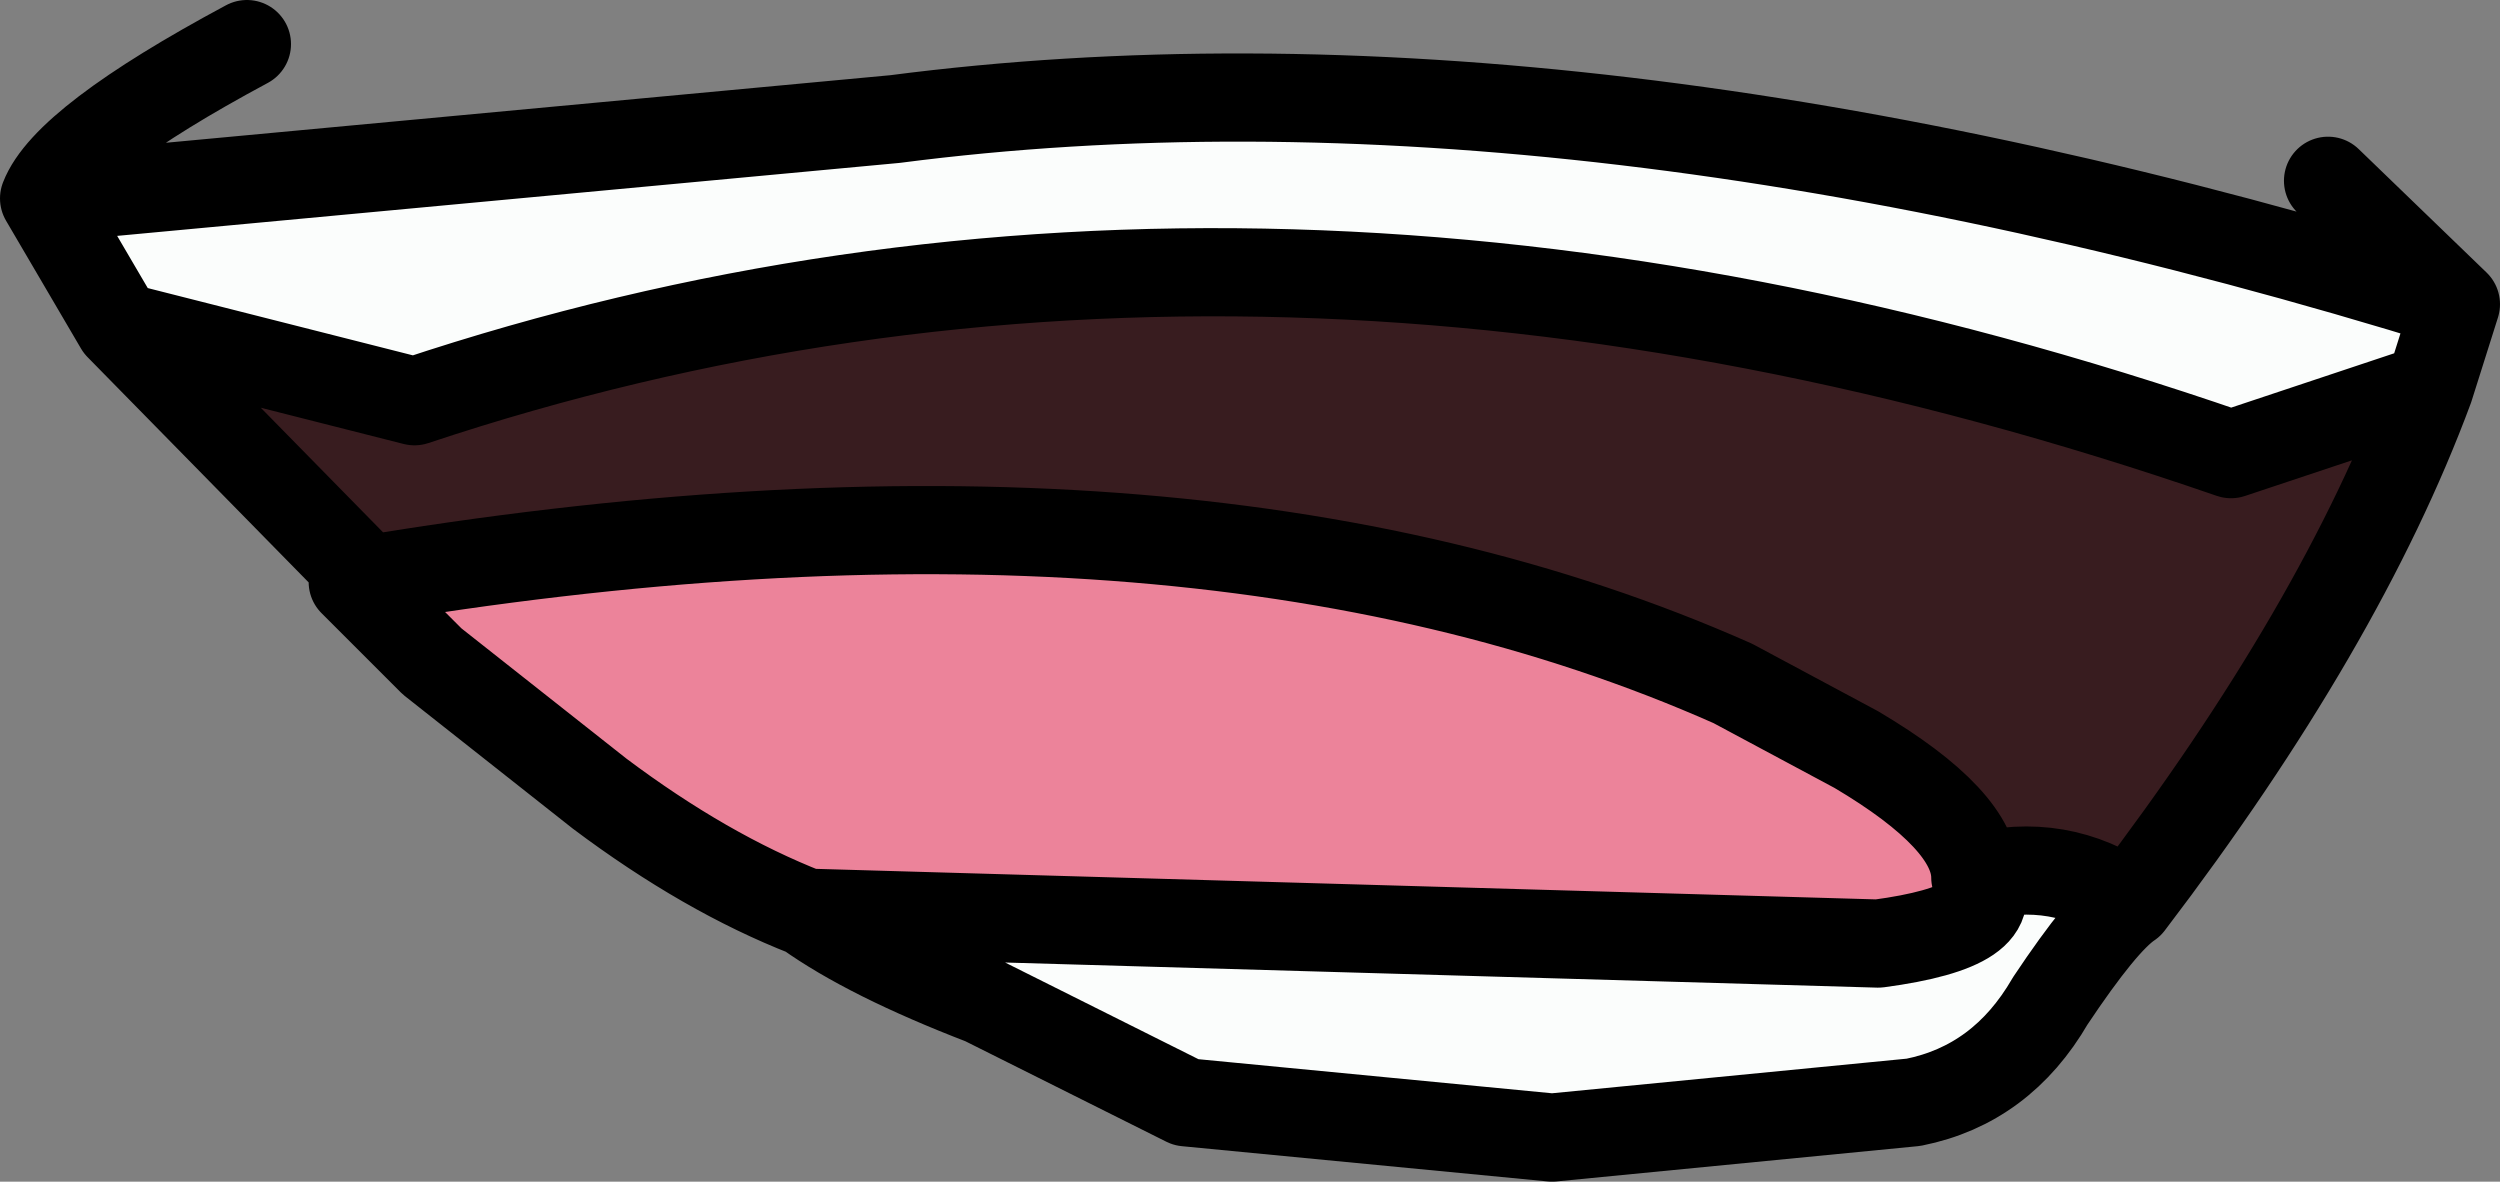 <?xml version="1.0" encoding="UTF-8" standalone="no"?>
<svg xmlns:xlink="http://www.w3.org/1999/xlink" height="13.4px" width="28.35px" xmlns="http://www.w3.org/2000/svg">
  <rect width="100%" height="100%" fill="#808080" stroke="none"/>
  <g transform="matrix(1.0, 0.0, 0.0, 1.0, 14.55, 6.7)">
    <path d="M13.3 -3.25 L13.0 -2.3 10.75 -1.55 Q-0.25 -5.35 -9.85 -2.15 L-13.2 -3.0 -14.05 -4.45 -4.4 -5.35 Q3.3 -6.35 13.3 -3.25 M9.6 3.55 Q9.3 3.75 8.7 4.65 8.15 5.6 7.15 5.8 L3.05 6.2 -1.1 5.8 -3.4 4.65 Q-4.7 4.15 -5.4 3.65 L6.75 4.0 Q8.25 3.8 7.85 3.25 8.8 3.0 9.6 3.55" fill="#fbfdfc" fill-rule="evenodd" stroke="none"/>
    <path d="M13.0 -2.3 Q12.0 0.4 9.6 3.55 8.8 3.0 7.85 3.25 7.85 2.6 6.5 1.8 L5.1 1.05 Q-1.1 -1.7 -10.55 -0.1 L-10.55 -0.3 -13.2 -3.0 -9.85 -2.15 Q-0.25 -5.35 10.75 -1.55 L13.0 -2.3" fill="#381c1f" fill-rule="evenodd" stroke="none"/>
    <path d="M-5.4 3.65 Q-6.55 3.2 -7.75 2.3 L-9.65 0.8 -10.55 -0.1 Q-1.1 -1.7 5.1 1.05 L6.5 1.8 Q7.85 2.6 7.85 3.25 8.25 3.8 6.75 4.0 L-5.4 3.65" fill="#ec839a" fill-rule="evenodd" stroke="none"/>
    <path d="M11.85 -4.65 L13.3 -3.25 13.0 -2.3 Q12.0 0.4 9.6 3.55 9.3 3.75 8.7 4.65 8.15 5.6 7.15 5.8 L3.05 6.2 -1.1 5.8 -3.4 4.65 Q-4.7 4.15 -5.4 3.65 -6.55 3.2 -7.75 2.3 L-9.65 0.8 -10.55 -0.1 -10.55 -0.3 -13.2 -3.0 -14.05 -4.45 Q-13.8 -5.1 -11.75 -6.2 M13.0 -2.3 L10.75 -1.55 Q-0.25 -5.35 -9.85 -2.15 L-13.2 -3.0 M7.85 3.25 Q8.25 3.8 6.75 4.0 L-5.4 3.65 M7.85 3.25 Q8.8 3.0 9.6 3.55 M-10.55 -0.1 Q-1.1 -1.7 5.1 1.05 L6.5 1.8 Q7.85 2.6 7.85 3.25 M13.3 -3.25 Q3.3 -6.35 -4.4 -5.35 L-14.05 -4.45" fill="none" stroke="#000000" stroke-linecap="round" stroke-linejoin="round" stroke-width="1.0"/>
  </g>
</svg>

